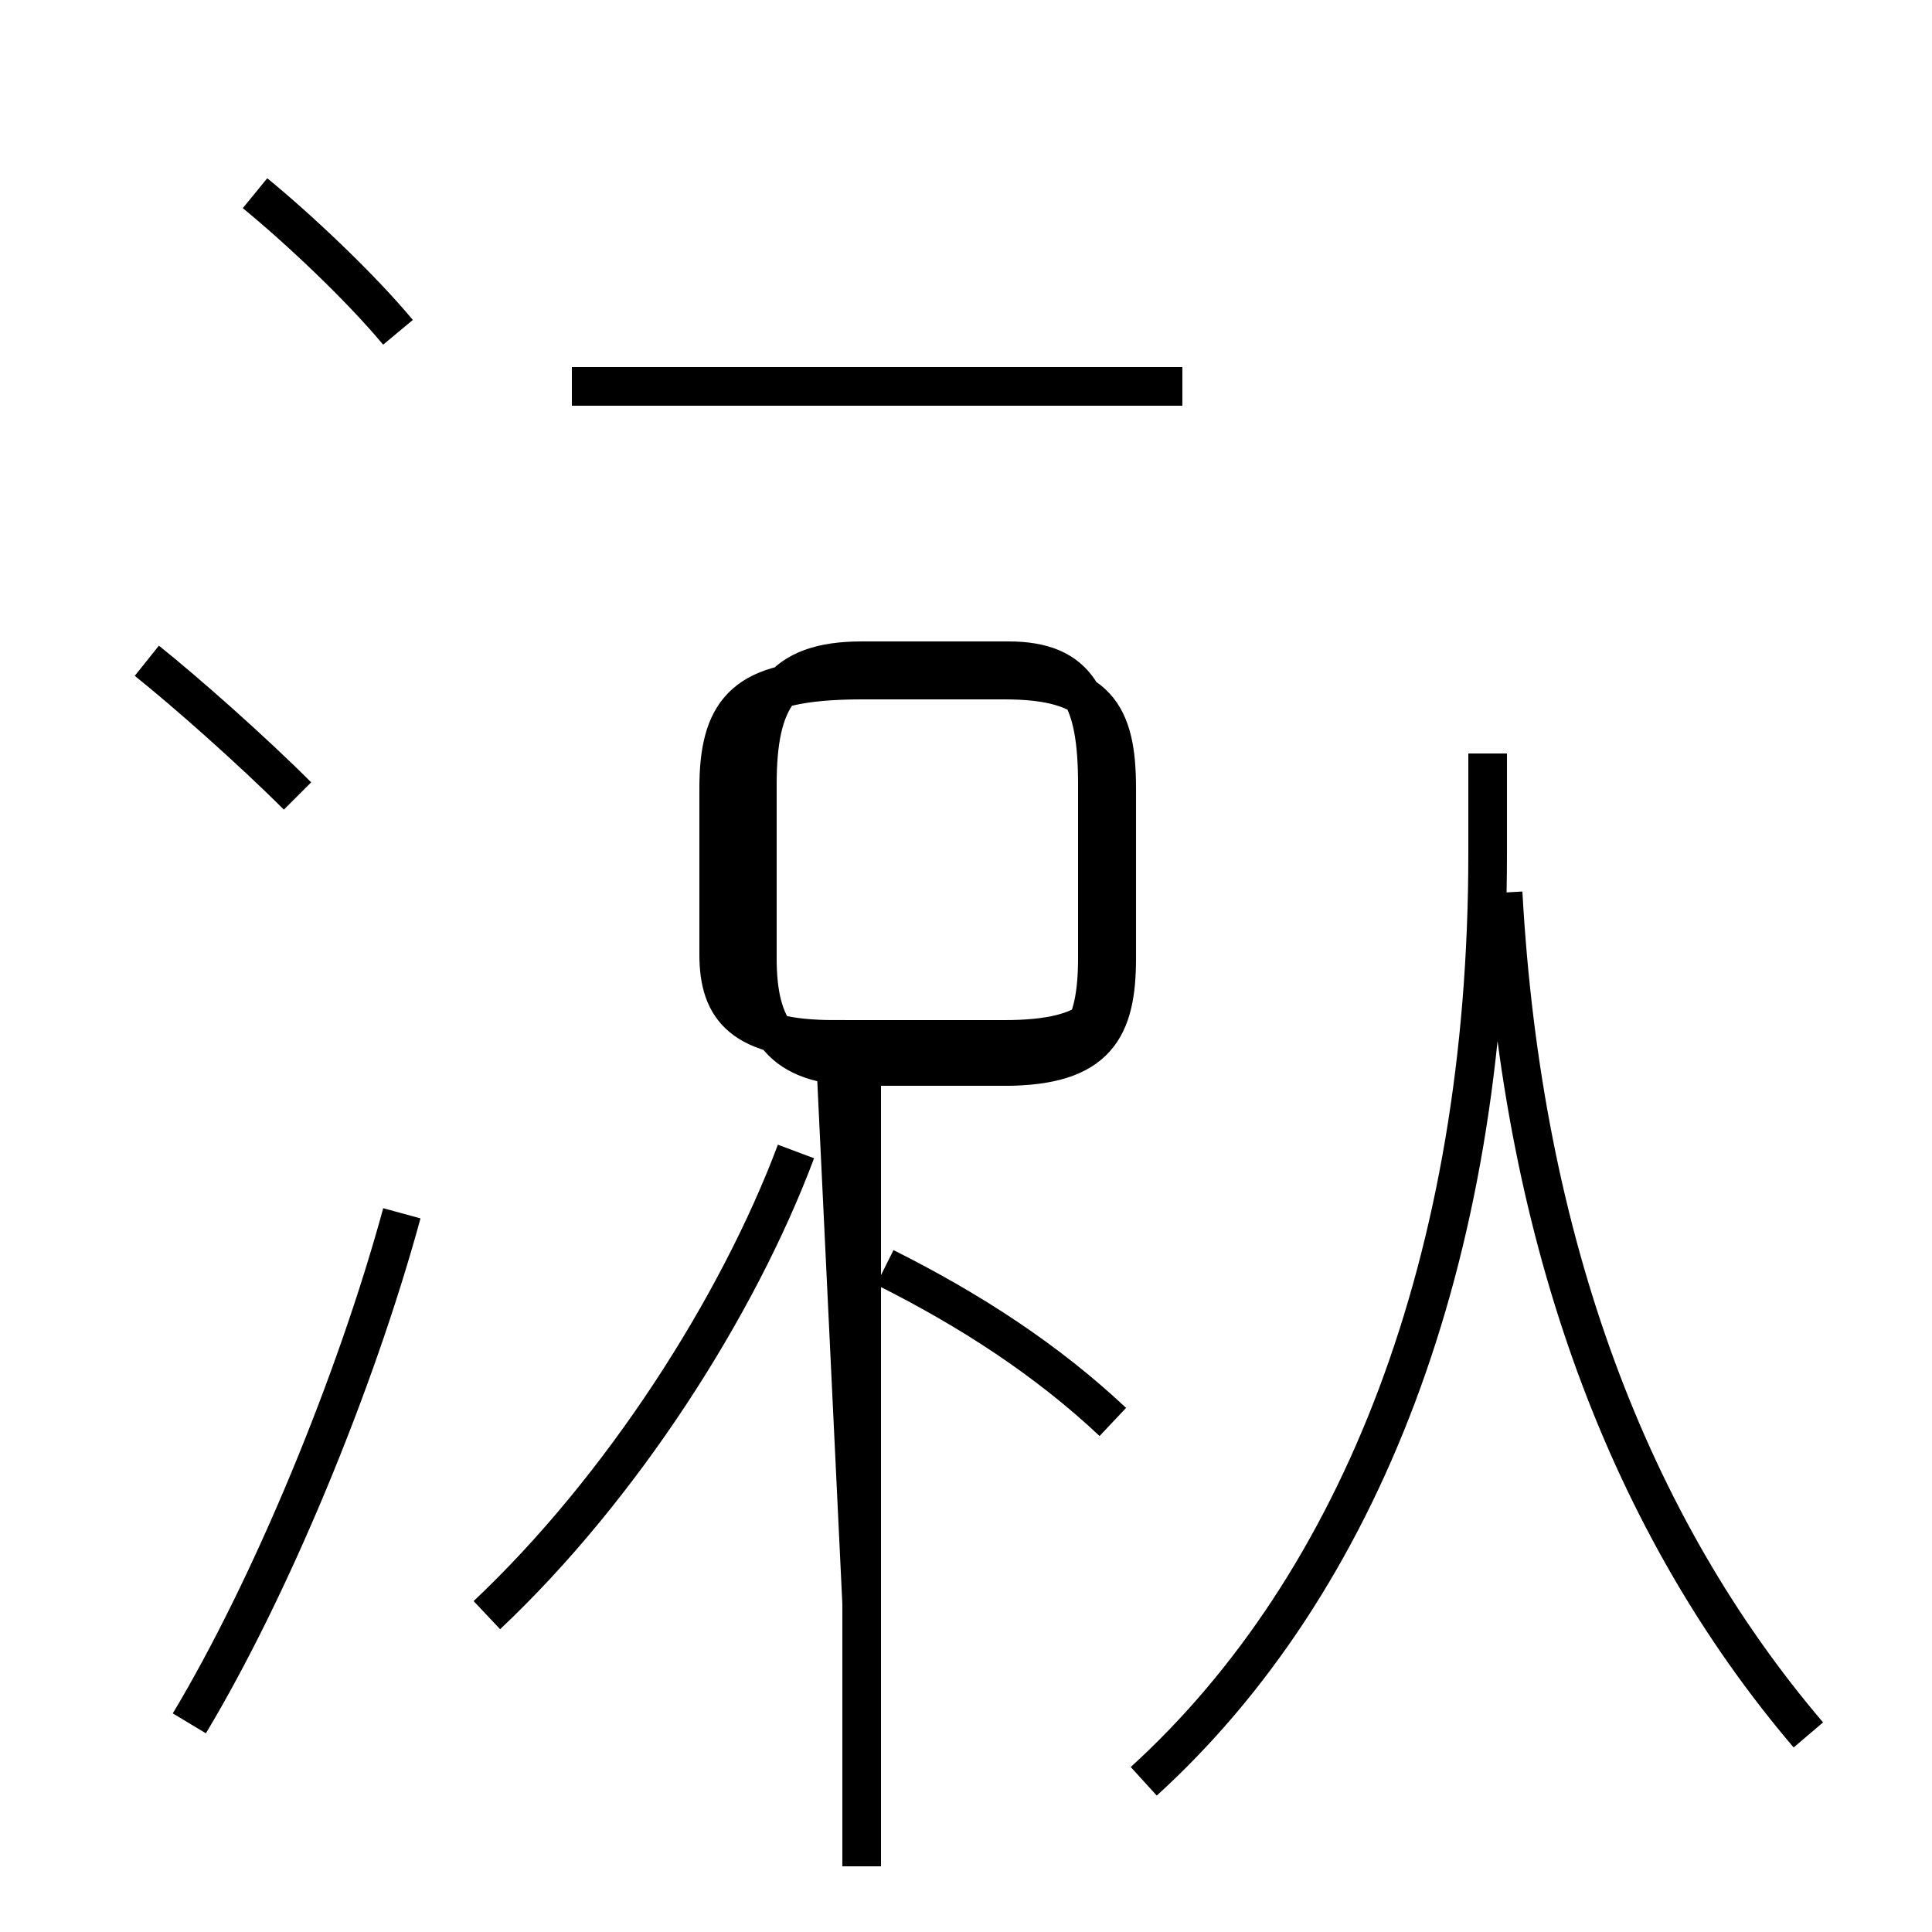 <?xml version='1.0' encoding='utf8'?>
<svg viewBox="0.0 -6.0 50.0 50.0" version="1.1" xmlns="http://www.w3.org/2000/svg">
<rect x="0.0" y="-6.0" width="50.0" height="50.0" fill="#808080" stroke="none"/>
<rect x="-1000" y="-1000" width="2000" height="2000" stroke="white" fill="white"/>
<g style="fill:white;stroke:#000000;  stroke-width:1">
<path d="M 29.6 2.1 C 35.2 -3.0 38.5 -11.4 38.5 -21.9 L 38.5 -24.5 M 4.9 0.6 C 7.0 -2.9 9.2 -8.2 10.4 -12.6 M 12.6 -2.2 C 16.1 -5.5 19.1 -10.2 20.6 -14.2 M 22.3 2.5 L 22.3 -10.2 M 7.7 -23.4 C 6.5 -24.6 4.8 -26.1 3.8 -26.9 M 28.8 -7.2 C 27.1 -8.8 25.1 -10.1 22.9 -11.2 M 21.6 -17.1 L 26.0 -17.1 C 28.4 -17.1 28.9 -17.9 28.9 -19.3 L 28.9 -23.6 C 28.9 -25.5 28.4 -26.4 26.0 -26.4 L 21.6 -26.4 C 19.2 -26.4 18.6 -25.5 18.6 -23.6 L 18.6 -19.3 C 18.6 -17.9 19.2 -17.1 21.6 -17.1 Z M 10.3 -35.4 C 9.3 -36.6 7.7 -38.1 6.6 -39.0 M 22.3 -16.4 L 26.1 -16.4 C 27.9 -16.4 28.4 -17.4 28.4 -19.2 L 28.4 -23.7 C 28.4 -25.9 27.9 -26.9 26.1 -26.9 L 22.3 -26.9 C 20.2 -26.9 19.6 -25.9 19.6 -23.7 L 19.6 -19.2 C 19.6 -17.4 20.2 -16.4 22.3 -16.4 Z M 30.6 -34.0 L 14.8 -34.0 M 46.8 0.9 C 42.2 -4.5 39.4 -11.8 38.9 -20.9 M 22.3 -16.4 L 26.0 -16.4 C 28.4 -16.4 28.9 -17.4 28.9 -19.2 L 28.9 -23.6 C 28.9 -25.5 28.4 -26.4 26.0 -26.4 L 22.3 -26.4 C 19.2 -26.4 18.6 -25.5 18.6 -23.6 L 18.6 -19.3 C 18.6 -17.9 19.2 -17.1 21.6 -17.1 Z M 22.3 -2.5 L 22.3 -16.4 L 26.0 -16.4 C 28.4 -16.4 28.9 -17.4 28.9 -19.2 L 28.9 -23.6 C 28.9 -25.5 28.4 -26.4 26.0 -26.4 L 22.3 -26.4 C 19.2 -26.4 18.6 -25.5 18.6 -23.6 L 18.6 -19.3 C 18.6 -17.9 19.2 -17.1 21.6 -17.1 Z M 22.3 -16.4 L 26.0 -16.4 C 28.4 -16.4 28.9 -17.4 28.9 -19.2 L 28.9 -23.6 C 28.9 -25.5 28.4 -26.4 26.0 -26.4 L 22.3 -26.4 C 19.2 -26.4 18.6 -25.5 18.6 -23.6 L 18.6 -19.3 C 18.6 -17.9 19.2 -17.1 21.6 -17.1 Z M 22.3 -2.5 L 22.3 4.3 M 22.3 -16.4 L 26.0 -16.4 C 28.4 -16.4 28.9 -17.4 28.9 -19.2 L 28.9 -23.6 C 28.9 -25.5 28.4 -26.4 26.0 -26.4 L 22.3 -26.4 C 19.2 -26.4 18.6 -25.5 18.6 -23.6 L 18.6 -19.3 C 18.6 -17.9 19.2 -17.1 21.6 -17.1 Z M 22.3 -2.5 L 22.3 4.3 M 22.3 -16.4 L 26.0 -16.4 C 28.4 -16.4 28.9 -17.4 28.9 -19.2 L 28.9 -23.6 C 28.9 -25.5 28.4 -26.4 26.0 -26.4 L 22.3 -26.4 C 19.2 -26.4 18.6 -25.5 18.6 -23.6 L 18.6 -19.3 C 18.6 -17.9 19.2 -17.1 21.6 -17.1 Z M 22.3 -2.5 L 22.3 4.3 M 22.3 -16.4 L 26.0 -16.4 C 28.4 -16.4 28.9 -17.4 28.9 -19.2 L 28.9 -23.6 C 28.9 -25.5 28.4 -26.4 26.0 -26.4 L 22.3 -26.4 C 19.2 -26.4 18.6 -25.5 18.6 -23.6 L 18.6 -19.3 C 18.6 -17.9 19.2 -17.1 21.6 -17.1 Z M 22.3 -2.5 L 22.3 4.3 M 22.3 -16.4 L 26.0 -16.4 C 28.4 -16.4 28.9 -17.4 28.9 -19.2 L 28.9 -23.6 C 28.9 -25.5 28.4 -26.4 26.0 -26.4 L 22.3 -26.4 C 19.2 -26.4 18.6 -25.5 18.6 -23.6 L 18.6 -19.3 C 18.6 -17.9 19.2 -17.1 21.6 -17.1 Z M 22.3 -2.5 L 22.3 4.3 M 22.3 -16.4 L 26.0 -16.4 C 28.4 -16.4 28.9 -17.4 28.9 -19.2 L 28.9 -23.6 C 28.9 -25.5 28.4 -26.4 26.0 -26.4 L 22.3 -26.4 C 19." transform="translate(0.0, 38.0)" />
</g>
</svg>